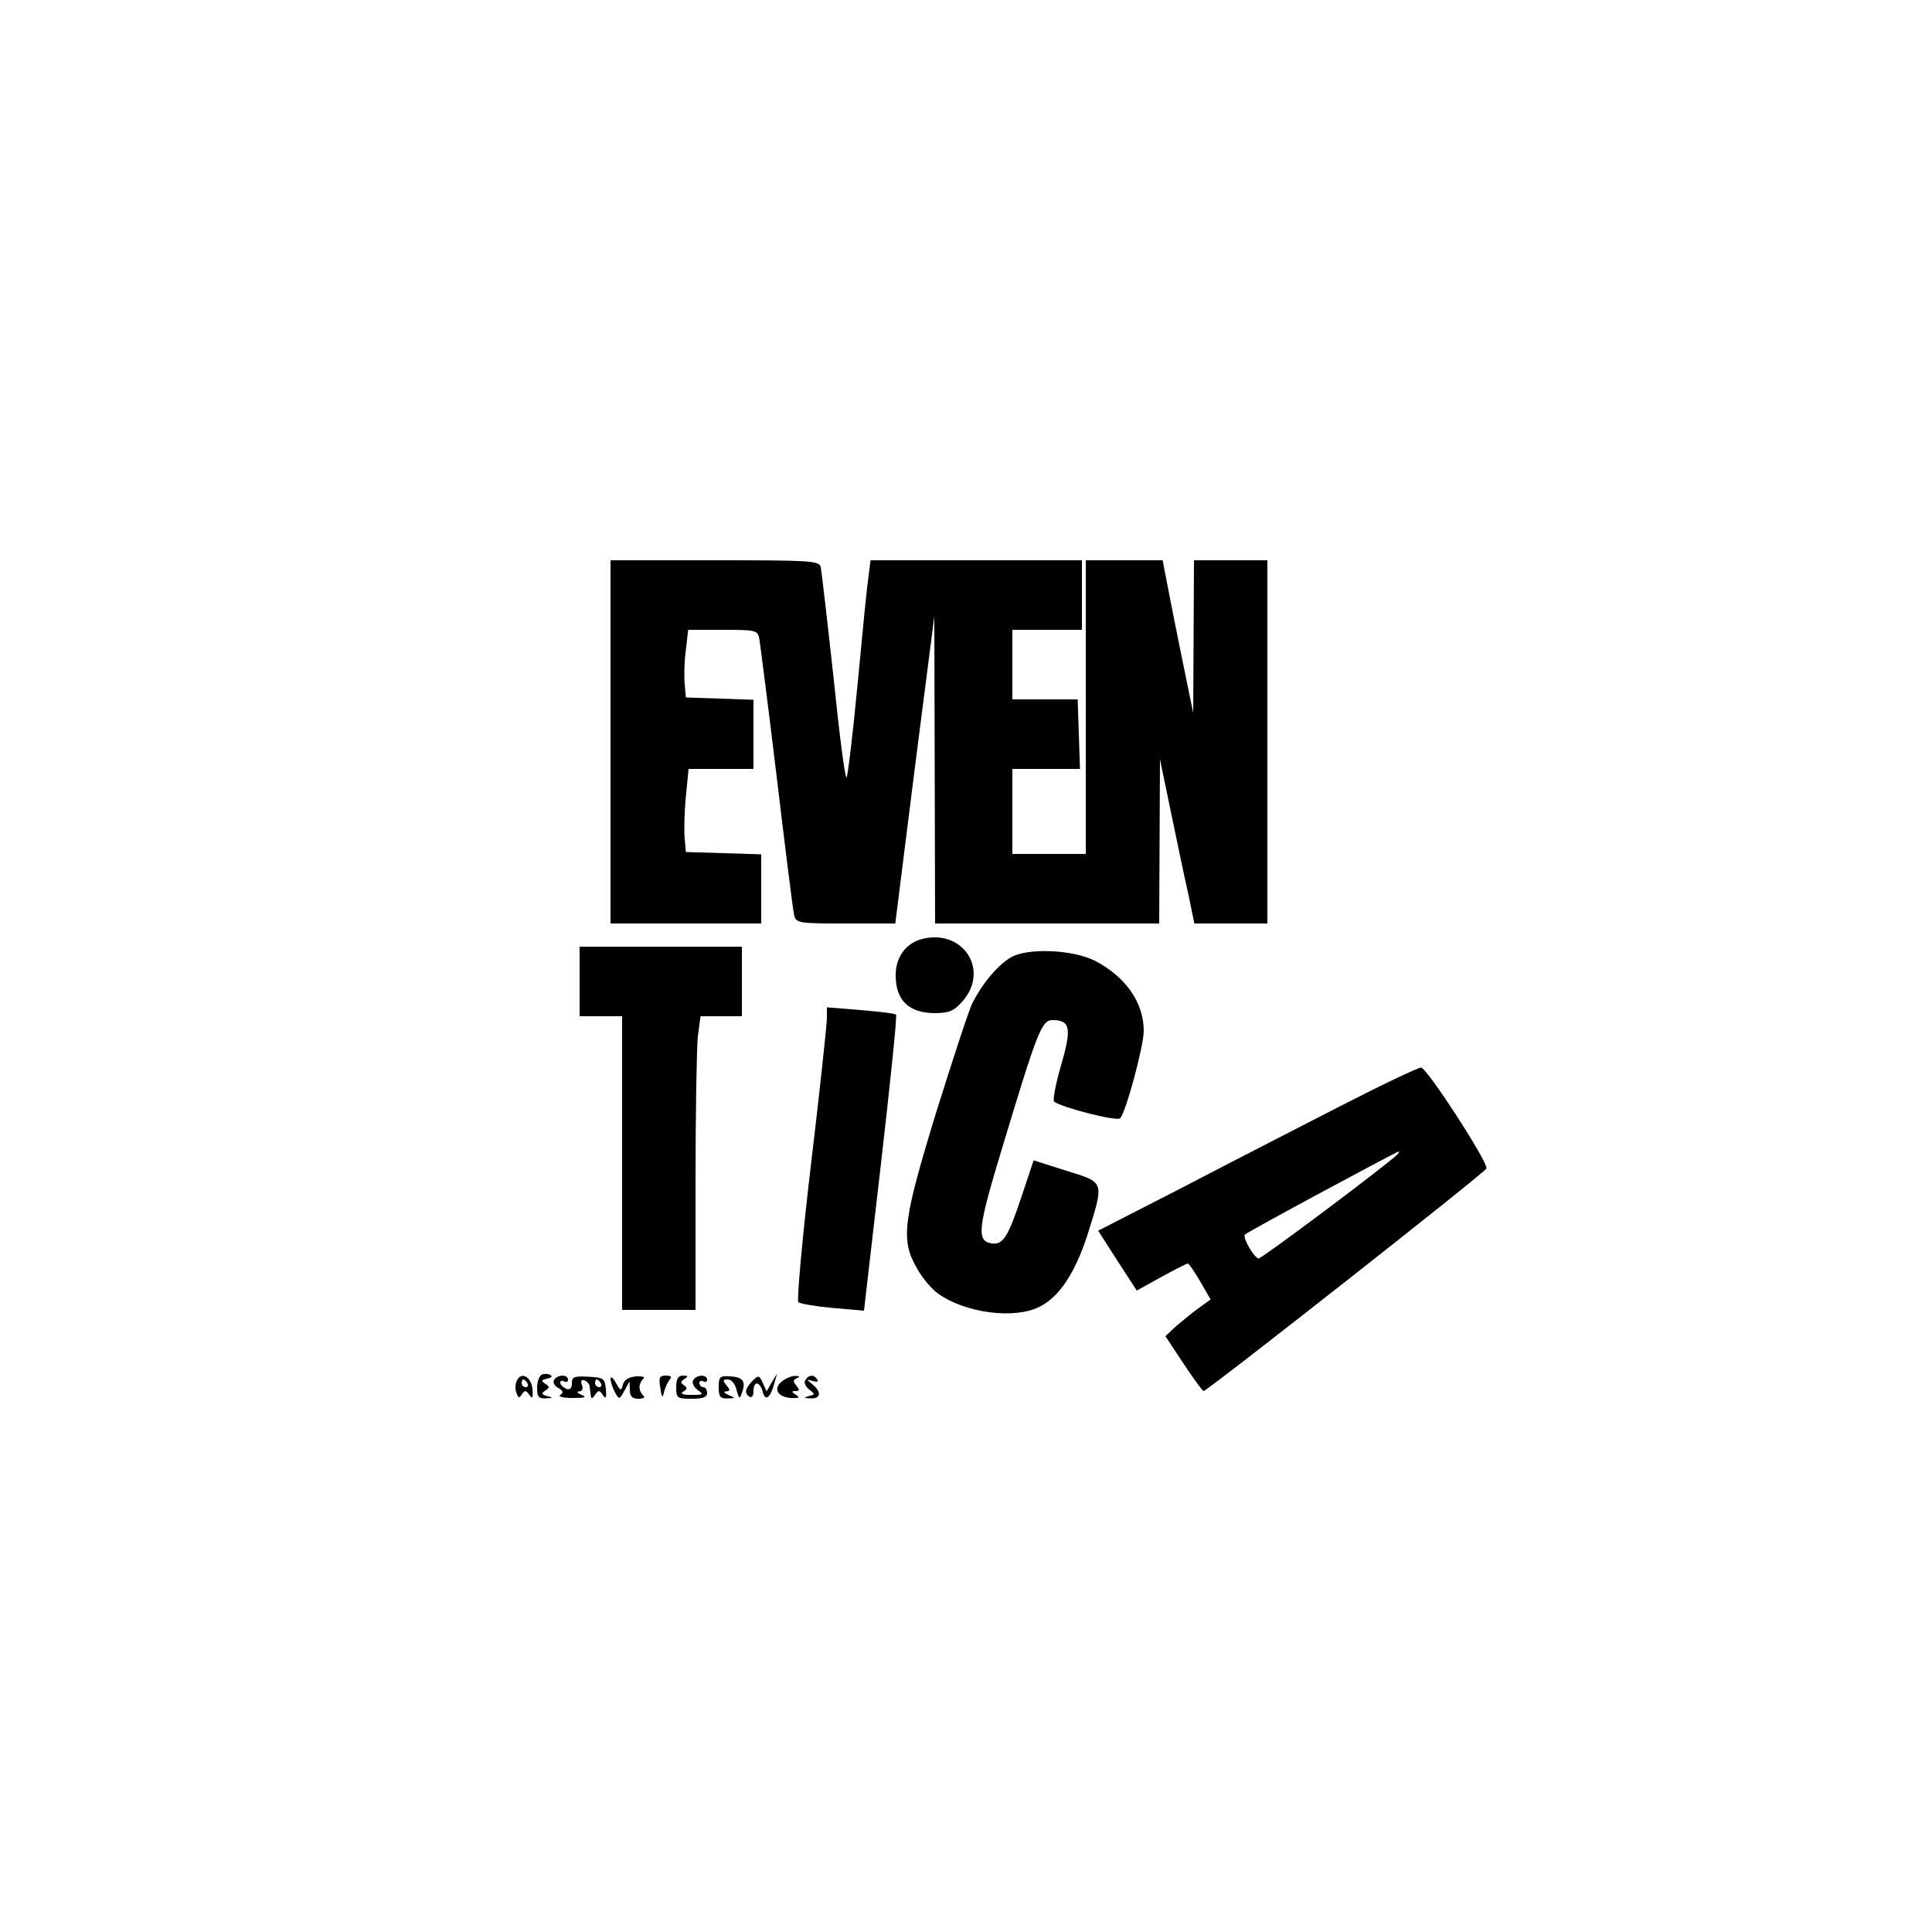 <?xml version="1.0" standalone="no"?>
<!DOCTYPE svg PUBLIC "-//W3C//DTD SVG 20010904//EN"
 "http://www.w3.org/TR/2001/REC-SVG-20010904/DTD/svg10.dtd">
<svg version="1.0" xmlns="http://www.w3.org/2000/svg"
 width="500pt" height="500pt" viewBox="0 0 500 500"
 preserveAspectRatio="xMidYMid meet">

<g transform="translate(0,500) scale(0.1,-0.1)"
fill="#000000" stroke="none">
<path d="M1580 3080 l0 -470 195 0 195 0 0 90 0 89 -97 3 -98 3 -3 35 c-2 19
-1 68 3 108 l7 72 84 0 84 0 0 90 0 89 -87 3 -88 3 -3 35 c-2 19 -1 59 3 88
l6 52 90 0 c84 0 89 -1 94 -22 2 -13 23 -174 45 -358 22 -184 42 -345 45 -357
5 -22 9 -23 133 -23 l129 0 50 398 51 397 1 -397 1 -398 290 0 290 0 1 213 1
212 29 -140 c16 -77 36 -173 45 -212 l15 -73 95 0 94 0 0 470 0 470 -95 0 -95
0 -1 -197 -1 -198 -33 161 c-18 88 -35 177 -39 197 l-7 37 -99 0 -100 0 0
-380 0 -380 -95 0 -95 0 0 110 0 110 88 0 87 0 -3 90 -3 90 -85 0 -84 0 0 90
0 90 90 0 90 0 0 90 0 90 -274 0 -273 0 -6 -47 c-4 -27 -16 -151 -28 -278 -12
-126 -25 -233 -28 -237 -4 -4 -19 113 -34 260 -16 147 -31 275 -33 285 -5 16
-27 17 -275 17 l-269 0 0 -470z"/>
<path d="M2383 2569 c-40 -12 -65 -47 -65 -93 0 -66 35 -99 106 -98 34 1 46 6
69 33 69 83 -5 188 -110 158z"/>
<path d="M1500 2460 l0 -90 55 0 55 0 0 -380 0 -380 95 0 95 0 0 328 c0 180 3
351 6 380 l7 52 53 0 54 0 0 90 0 90 -210 0 -210 0 0 -90z"/>
<path d="M2614 2521 c-34 -21 -72 -67 -97 -116 -9 -17 -50 -143 -93 -280 -88
-287 -94 -334 -50 -409 14 -25 38 -53 54 -64 70 -50 197 -67 262 -34 51 25 92
87 124 185 44 141 46 136 -54 167 l-85 27 -31 -93 c-35 -105 -48 -126 -77
-122 -41 6 -37 38 29 255 89 295 100 323 128 323 46 0 50 -21 22 -117 -14 -48
-22 -91 -18 -94 19 -15 163 -52 171 -43 15 16 61 187 61 226 0 73 -46 139
-125 181 -59 30 -179 35 -221 8z"/>
<path d="M2140 2365 c0 -15 -18 -185 -41 -377 -23 -193 -37 -353 -33 -358 5
-4 45 -11 89 -15 l81 -7 44 381 c24 209 42 382 39 385 -2 3 -44 8 -92 12 l-87
7 0 -28z"/>
<path d="M3460 2133 c-113 -58 -298 -153 -411 -212 l-207 -106 50 -78 50 -77
63 35 c35 19 66 35 69 35 3 0 17 -21 32 -46 l27 -47 -29 -21 c-16 -11 -42 -33
-59 -47 l-29 -27 47 -71 c26 -39 49 -71 52 -71 9 0 729 566 732 576 5 15 -153
259 -169 261 -7 1 -105 -46 -218 -104z m155 -122 c-34 -32 -352 -270 -358
-268 -13 4 -42 55 -35 62 6 7 391 214 398 215 2 0 0 -4 -5 -9z"/>
<path d="M1403 1443 c-7 -3 -13 -18 -13 -34 0 -24 4 -29 23 -28 19 1 19 2 3 6
-15 4 -16 7 -5 14 12 8 12 10 0 18 -11 7 -10 10 5 13 10 2 15 6 9 9 -5 4 -16
4 -22 2z"/>
<path d="M1337 1425 c-4 -8 -4 -22 0 -31 5 -13 7 -13 14 -2 7 11 11 10 19 -2
8 -12 10 -8 8 15 -3 33 -31 47 -41 20z m28 -5 c3 -5 1 -10 -4 -10 -6 0 -11 5
-11 10 0 6 2 10 4 10 3 0 8 -4 11 -10z"/>
<path d="M1434 1429 c-4 -7 1 -16 11 -21 13 -8 14 -12 5 -18 -7 -4 7 -8 31 -8
33 0 39 2 24 8 -11 5 -14 9 -6 9 8 1 11 7 7 17 -4 10 -1 14 6 12 7 -3 14 -10
14 -16 1 -7 2 -18 3 -24 1 -9 4 -8 11 2 9 13 11 13 20 0 8 -12 10 -8 8 15 -3
28 -6 30 -45 32 -37 2 -43 0 -43 -17 0 -13 -5 -18 -15 -14 -8 4 -15 10 -15 16
0 5 5 6 10 3 6 -3 10 -1 10 4 0 15 -27 14 -36 0z m121 -9 c3 -5 1 -10 -4 -10
-6 0 -11 5 -11 10 0 6 2 10 4 10 3 0 8 -4 11 -10z"/>
<path d="M1580 1432 c0 -7 5 -23 11 -34 11 -21 12 -21 25 3 l13 24 1 -22 c0
-17 6 -23 23 -23 12 0 18 4 12 8 -5 4 -10 14 -10 22 0 8 5 18 10 22 6 4 -3 7
-19 6 -19 -2 -31 -9 -34 -22 -5 -17 -6 -16 -18 5 -7 13 -13 18 -14 11z"/>
<path d="M1709 1408 c3 -24 6 -27 9 -13 2 11 9 26 14 33 8 9 5 12 -9 12 -16 0
-19 -5 -14 -32z"/>
<path d="M1750 1410 c0 -28 2 -30 40 -30 29 0 40 4 40 15 0 8 -4 15 -10 15 -5
0 -10 5 -10 11 0 5 5 7 10 4 6 -3 10 -1 10 4 0 15 -27 14 -36 -1 -4 -6 1 -17
11 -25 17 -12 16 -13 -16 -13 -23 0 -30 3 -20 9 10 6 10 10 1 16 -9 6 -9 10 1
16 11 7 10 9 -3 9 -13 0 -18 -8 -18 -30z"/>
<path d="M1860 1410 c0 -25 4 -30 23 -29 21 0 21 1 2 9 -11 5 -14 9 -6 9 11 1
11 4 1 16 -10 12 -10 15 4 15 9 0 19 -12 22 -27 7 -24 8 -25 14 -8 11 30 3 41
-30 43 -27 2 -30 -1 -30 -28z"/>
<path d="M1947 1426 c-19 -20 -21 -32 -7 -41 6 -3 10 3 10 14 0 28 16 27 24
-1 6 -26 20 -16 30 22 l7 25 -14 -23 -13 -23 -10 22 c-9 20 -11 21 -27 5z"/>
<path d="M2025 1426 c-25 -18 -14 -41 21 -44 22 -1 25 1 14 8 -12 8 -12 10 -1
10 10 0 11 3 2 14 -9 11 -9 15 1 19 9 4 8 6 -3 6 -8 1 -24 -5 -34 -13z"/>
<path d="M2084 1428 c-4 -6 1 -17 10 -24 16 -12 16 -13 -1 -17 -14 -4 -14 -5
5 -6 26 -1 29 16 5 36 -17 14 -17 14 0 9 11 -3 16 -2 12 4 -8 13 -22 13 -31
-2z"/>
</g>
</svg>
